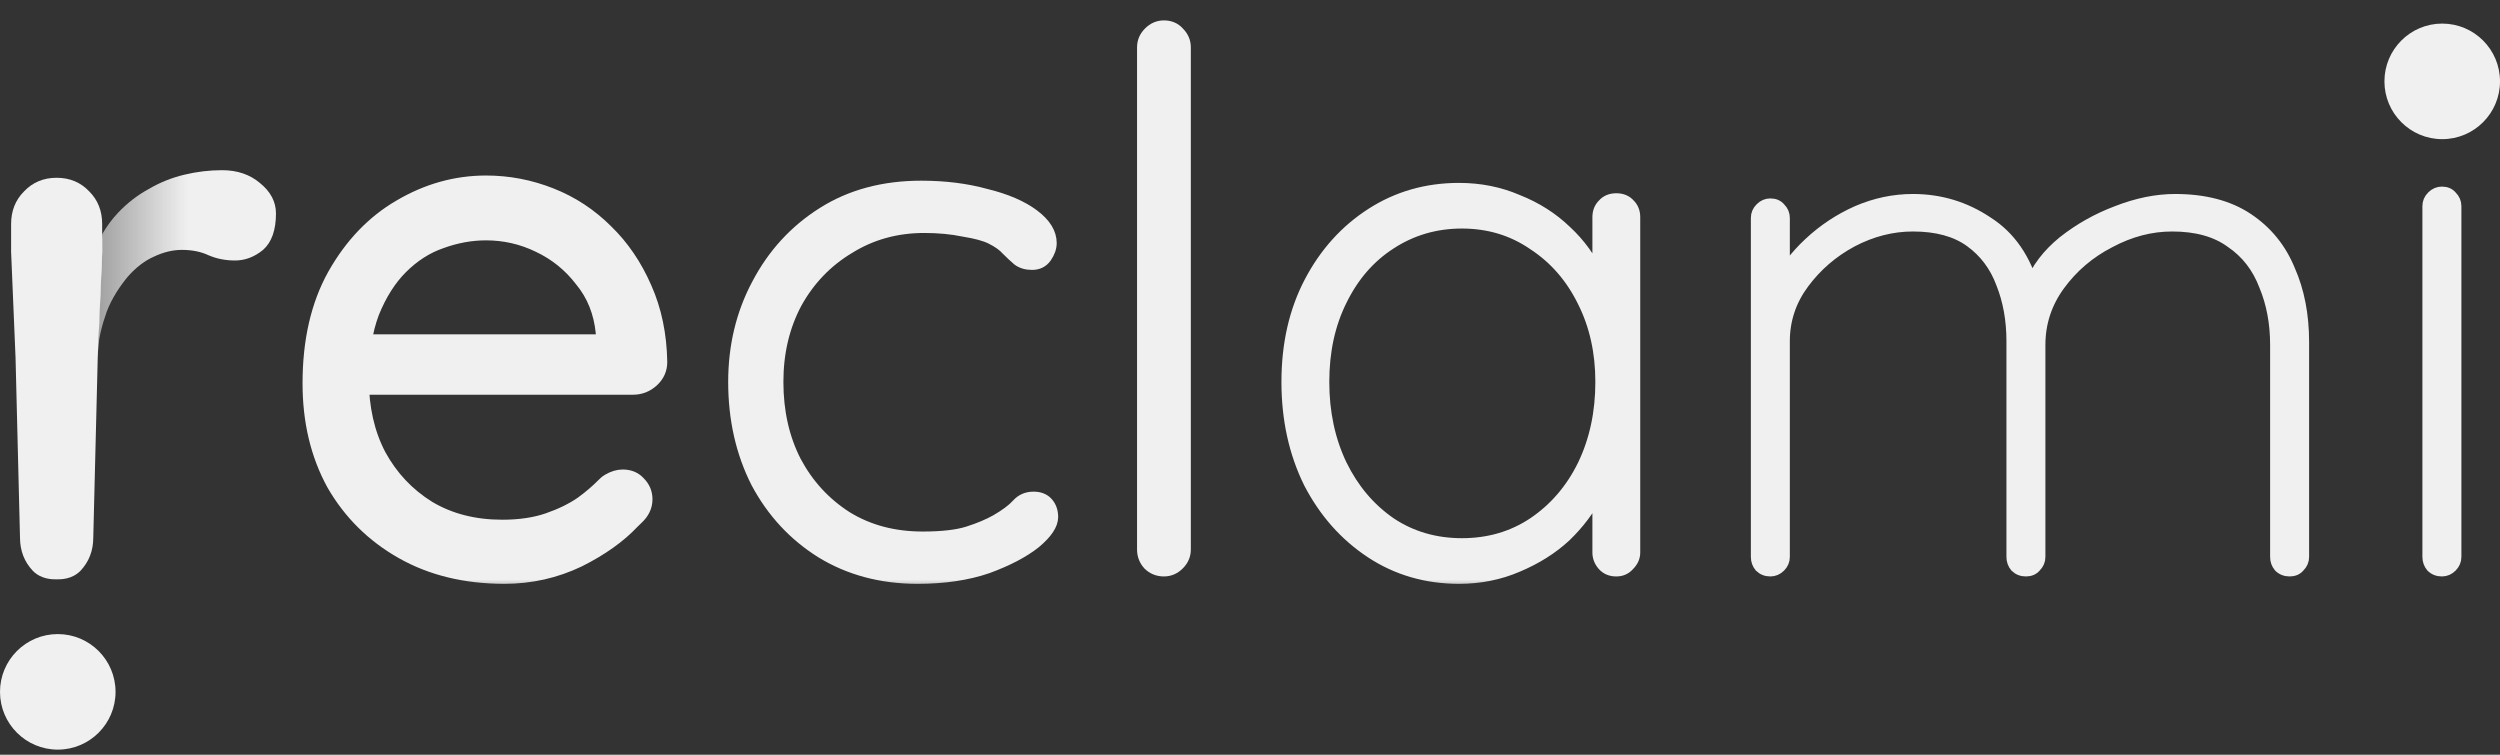 <svg width="106" height="32" viewBox="0 0 106 32" fill="none" xmlns="http://www.w3.org/2000/svg">
<rect x="0" y="0" width="106" height="32" fill="#333333" stroke="none"/>
<path d="M106 3.45C106 4.803 104.903 5.9 103.55 5.9C102.197 5.9 101.1 4.803 101.1 3.45C101.1 2.097 102.197 1 103.55 1C104.903 1 106 2.097 106 3.45Z" fill="#F0F0F0"/>
<mask id="path-2-outside-1_1423_20616" maskUnits="userSpaceOnUse" x="12.028" y="0.065" width="93" height="25" fill="black">
<rect fill="white" x="12.028" y="0.065" width="93" height="25"/>
<path d="M21.39 24.554C19.719 24.554 18.258 24.199 17.005 23.489C15.752 22.779 14.771 21.808 14.061 20.576C13.372 19.324 13.028 17.883 13.028 16.255C13.028 14.438 13.383 12.893 14.093 11.62C14.823 10.325 15.763 9.344 16.911 8.676C18.08 7.987 19.312 7.642 20.607 7.642C21.567 7.642 22.496 7.82 23.394 8.175C24.292 8.529 25.085 9.051 25.774 9.74C26.463 10.409 27.017 11.223 27.434 12.183C27.852 13.123 28.071 14.177 28.092 15.346C28.092 15.68 27.966 15.962 27.716 16.192C27.465 16.422 27.173 16.536 26.839 16.536H15.303C14.812 16.536 14.382 16.204 14.258 15.729C14.079 15.044 14.596 14.376 15.303 14.376H25.598C25.724 14.376 25.783 14.532 25.688 14.615C25.599 14.693 25.461 14.63 25.461 14.512V14.125C25.378 13.269 25.085 12.538 24.584 11.933C24.104 11.306 23.509 10.826 22.799 10.492C22.11 10.158 21.379 9.991 20.607 9.991C19.98 9.991 19.354 10.106 18.728 10.335C18.122 10.544 17.569 10.899 17.068 11.4C16.588 11.88 16.191 12.507 15.878 13.279C15.585 14.052 15.439 14.981 15.439 16.067C15.439 17.278 15.679 18.342 16.16 19.261C16.661 20.18 17.35 20.91 18.227 21.453C19.104 21.975 20.127 22.236 21.296 22.236C22.026 22.236 22.663 22.142 23.206 21.954C23.749 21.767 24.219 21.537 24.615 21.265C24.96 21.011 25.258 20.758 25.508 20.503C25.582 20.428 25.66 20.356 25.752 20.303C25.975 20.172 26.192 20.107 26.401 20.107C26.714 20.107 26.964 20.211 27.152 20.42C27.361 20.629 27.465 20.879 27.465 21.171C27.465 21.495 27.327 21.783 27.05 22.037C26.994 22.088 26.939 22.139 26.888 22.194C26.311 22.807 25.543 23.354 24.584 23.834C23.582 24.314 22.517 24.554 21.39 24.554Z"/>
<path d="M39.061 7.861C40.063 7.861 40.981 7.976 41.816 8.206C42.673 8.415 43.351 8.707 43.852 9.083C44.353 9.459 44.604 9.866 44.604 10.304C44.604 10.513 44.531 10.722 44.385 10.931C44.239 11.139 44.03 11.244 43.758 11.244C43.508 11.244 43.299 11.181 43.132 11.056C42.986 10.931 42.829 10.784 42.662 10.617C42.516 10.45 42.297 10.294 42.004 10.148C41.754 10.022 41.368 9.918 40.846 9.834C40.345 9.73 39.791 9.678 39.186 9.678C38.017 9.678 36.962 9.97 36.023 10.555C35.083 11.118 34.342 11.891 33.799 12.872C33.277 13.854 33.016 14.96 33.016 16.192C33.016 17.445 33.267 18.562 33.768 19.543C34.29 20.524 35.01 21.307 35.929 21.892C36.847 22.456 37.912 22.737 39.123 22.737C39.938 22.737 40.574 22.664 41.034 22.518C41.493 22.372 41.89 22.205 42.224 22.017C42.62 21.787 42.913 21.568 43.101 21.359C43.288 21.151 43.529 21.046 43.821 21.046C44.092 21.046 44.301 21.13 44.447 21.297C44.593 21.464 44.666 21.672 44.666 21.923C44.666 22.257 44.416 22.633 43.915 23.05C43.414 23.447 42.735 23.802 41.879 24.115C41.023 24.408 40.031 24.554 38.904 24.554C37.359 24.554 35.991 24.188 34.801 23.458C33.632 22.727 32.714 21.735 32.045 20.483C31.398 19.209 31.075 17.779 31.075 16.192C31.075 14.668 31.409 13.279 32.077 12.027C32.745 10.753 33.674 9.74 34.864 8.989C36.054 8.237 37.453 7.861 39.061 7.861Z"/>
<path d="M50.291 23.301C50.291 23.552 50.197 23.771 50.009 23.959C49.821 24.147 49.602 24.241 49.351 24.241C49.08 24.241 48.85 24.147 48.662 23.959C48.495 23.771 48.411 23.552 48.411 23.301V2.005C48.411 1.754 48.505 1.535 48.693 1.347C48.881 1.159 49.1 1.065 49.351 1.065C49.622 1.065 49.842 1.159 50.009 1.347C50.197 1.535 50.291 1.754 50.291 2.005V23.301Z"/>
<path d="M68.532 8.394C68.783 8.394 68.981 8.477 69.127 8.644C69.273 8.79 69.346 8.978 69.346 9.208V23.426C69.346 23.635 69.263 23.823 69.096 23.99C68.95 24.157 68.762 24.241 68.532 24.241C68.282 24.241 68.083 24.157 67.937 23.99C67.791 23.823 67.718 23.635 67.718 23.426V19.57C67.718 19.476 67.768 19.388 67.849 19.34C68.027 19.236 68.246 19.364 68.218 19.568C68.155 20.029 67.999 20.5 67.749 20.983C67.415 21.631 66.966 22.226 66.403 22.769C65.839 23.291 65.16 23.719 64.367 24.053C63.594 24.387 62.759 24.554 61.861 24.554C60.463 24.554 59.21 24.188 58.103 23.458C56.997 22.727 56.12 21.735 55.473 20.483C54.846 19.209 54.533 17.779 54.533 16.192C54.533 14.584 54.857 13.165 55.504 11.933C56.151 10.701 57.028 9.73 58.135 9.02C59.241 8.31 60.483 7.955 61.861 7.955C62.759 7.955 63.594 8.122 64.367 8.456C65.16 8.77 65.849 9.208 66.434 9.772C67.019 10.315 67.478 10.951 67.812 11.682C68.046 12.195 68.199 12.729 68.269 13.283C68.302 13.546 67.992 13.679 67.805 13.492C67.749 13.436 67.718 13.36 67.718 13.281V9.208C67.718 8.978 67.791 8.79 67.937 8.644C68.083 8.477 68.282 8.394 68.532 8.394ZM61.987 23.019C63.114 23.019 64.116 22.727 64.993 22.142C65.891 21.537 66.59 20.723 67.091 19.7C67.593 18.656 67.843 17.486 67.843 16.192C67.843 14.939 67.593 13.812 67.091 12.81C66.59 11.787 65.891 10.983 64.993 10.398C64.116 9.793 63.114 9.49 61.987 9.49C60.88 9.49 59.878 9.782 58.98 10.367C58.103 10.931 57.414 11.724 56.913 12.747C56.412 13.749 56.162 14.897 56.162 16.192C56.162 17.486 56.412 18.656 56.913 19.7C57.414 20.723 58.103 21.537 58.98 22.142C59.857 22.727 60.859 23.019 61.987 23.019Z"/>
<path d="M81.108 8.425C82.277 8.425 83.341 8.749 84.302 9.396C85.259 10.007 85.919 10.966 86.28 12.273C86.296 12.332 86.273 12.394 86.223 12.429C86.112 12.506 85.965 12.403 85.999 12.273L86.056 12.058C86.327 11.369 86.797 10.753 87.465 10.21C88.154 9.667 88.916 9.239 89.751 8.926C90.607 8.592 91.432 8.425 92.225 8.425C93.478 8.425 94.511 8.696 95.326 9.239C96.14 9.782 96.735 10.513 97.111 11.432C97.508 12.329 97.706 13.352 97.706 14.501V23.614C97.706 23.781 97.643 23.927 97.518 24.053C97.414 24.178 97.267 24.241 97.08 24.241C96.892 24.241 96.735 24.178 96.61 24.053C96.505 23.927 96.453 23.781 96.453 23.614V14.626C96.453 13.707 96.297 12.872 95.984 12.121C95.691 11.348 95.221 10.743 94.574 10.304C93.948 9.845 93.123 9.615 92.1 9.615C91.202 9.615 90.325 9.845 89.469 10.304C88.613 10.743 87.903 11.348 87.34 12.121C86.797 12.872 86.525 13.707 86.525 14.626V23.614C86.525 23.781 86.463 23.927 86.338 24.053C86.233 24.178 86.087 24.241 85.899 24.241C85.711 24.241 85.555 24.178 85.429 24.053C85.325 23.927 85.273 23.781 85.273 23.614V14.469C85.273 13.572 85.127 12.757 84.834 12.027C84.563 11.296 84.124 10.711 83.519 10.273C82.913 9.834 82.11 9.615 81.108 9.615C80.231 9.615 79.375 9.834 78.539 10.273C77.725 10.711 77.047 11.296 76.504 12.027C75.961 12.757 75.689 13.572 75.689 14.469V23.614C75.689 23.781 75.627 23.927 75.502 24.053C75.376 24.178 75.23 24.241 75.063 24.241C74.875 24.241 74.719 24.178 74.593 24.053C74.489 23.927 74.437 23.781 74.437 23.614V9.239C74.437 9.072 74.499 8.926 74.625 8.801C74.75 8.676 74.896 8.613 75.063 8.613C75.251 8.613 75.397 8.676 75.502 8.801C75.627 8.926 75.689 9.072 75.689 9.239V12.525C75.689 12.609 75.667 12.691 75.625 12.763C75.382 13.176 74.901 13.012 75.078 12.567C75.138 12.417 75.206 12.268 75.282 12.121C75.637 11.432 76.107 10.816 76.692 10.273C77.297 9.709 77.976 9.26 78.727 8.926C79.5 8.592 80.293 8.425 81.108 8.425Z"/>
<path fill-rule="evenodd" clip-rule="evenodd" d="M103.975 24.053C104.1 23.927 104.163 23.781 104.163 23.614V8.738C104.163 8.571 104.1 8.425 103.975 8.3C103.871 8.175 103.725 8.112 103.537 8.112C103.37 8.112 103.224 8.175 103.098 8.3C102.973 8.425 102.91 8.571 102.91 8.738V23.614C102.91 23.781 102.963 23.927 103.067 24.053C103.192 24.178 103.349 24.241 103.537 24.241C103.704 24.241 103.85 24.178 103.975 24.053Z"/>
</mask>
<path d="M21.39 24.554C19.719 24.554 18.258 24.199 17.005 23.489C15.752 22.779 14.771 21.808 14.061 20.576C13.372 19.324 13.028 17.883 13.028 16.255C13.028 14.438 13.383 12.893 14.093 11.62C14.823 10.325 15.763 9.344 16.911 8.676C18.08 7.987 19.312 7.642 20.607 7.642C21.567 7.642 22.496 7.82 23.394 8.175C24.292 8.529 25.085 9.051 25.774 9.74C26.463 10.409 27.017 11.223 27.434 12.183C27.852 13.123 28.071 14.177 28.092 15.346C28.092 15.68 27.966 15.962 27.716 16.192C27.465 16.422 27.173 16.536 26.839 16.536H15.303C14.812 16.536 14.382 16.204 14.258 15.729C14.079 15.044 14.596 14.376 15.303 14.376H25.598C25.724 14.376 25.783 14.532 25.688 14.615C25.599 14.693 25.461 14.63 25.461 14.512V14.125C25.378 13.269 25.085 12.538 24.584 11.933C24.104 11.306 23.509 10.826 22.799 10.492C22.11 10.158 21.379 9.991 20.607 9.991C19.98 9.991 19.354 10.106 18.728 10.335C18.122 10.544 17.569 10.899 17.068 11.4C16.588 11.88 16.191 12.507 15.878 13.279C15.585 14.052 15.439 14.981 15.439 16.067C15.439 17.278 15.679 18.342 16.16 19.261C16.661 20.18 17.35 20.91 18.227 21.453C19.104 21.975 20.127 22.236 21.296 22.236C22.026 22.236 22.663 22.142 23.206 21.954C23.749 21.767 24.219 21.537 24.615 21.265C24.96 21.011 25.258 20.758 25.508 20.503C25.582 20.428 25.66 20.356 25.752 20.303C25.975 20.172 26.192 20.107 26.401 20.107C26.714 20.107 26.964 20.211 27.152 20.42C27.361 20.629 27.465 20.879 27.465 21.171C27.465 21.495 27.327 21.783 27.05 22.037C26.994 22.088 26.939 22.139 26.888 22.194C26.311 22.807 25.543 23.354 24.584 23.834C23.582 24.314 22.517 24.554 21.39 24.554Z" fill="#F0F0F0"/>
<path d="M39.061 7.861C40.063 7.861 40.981 7.976 41.816 8.206C42.673 8.415 43.351 8.707 43.852 9.083C44.353 9.459 44.604 9.866 44.604 10.304C44.604 10.513 44.531 10.722 44.385 10.931C44.239 11.139 44.03 11.244 43.758 11.244C43.508 11.244 43.299 11.181 43.132 11.056C42.986 10.931 42.829 10.784 42.662 10.617C42.516 10.45 42.297 10.294 42.004 10.148C41.754 10.022 41.368 9.918 40.846 9.834C40.345 9.73 39.791 9.678 39.186 9.678C38.017 9.678 36.962 9.97 36.023 10.555C35.083 11.118 34.342 11.891 33.799 12.872C33.277 13.854 33.016 14.96 33.016 16.192C33.016 17.445 33.267 18.562 33.768 19.543C34.29 20.524 35.01 21.307 35.929 21.892C36.847 22.456 37.912 22.737 39.123 22.737C39.938 22.737 40.574 22.664 41.034 22.518C41.493 22.372 41.89 22.205 42.224 22.017C42.62 21.787 42.913 21.568 43.101 21.359C43.288 21.151 43.529 21.046 43.821 21.046C44.092 21.046 44.301 21.13 44.447 21.297C44.593 21.464 44.666 21.672 44.666 21.923C44.666 22.257 44.416 22.633 43.915 23.05C43.414 23.447 42.735 23.802 41.879 24.115C41.023 24.408 40.031 24.554 38.904 24.554C37.359 24.554 35.991 24.188 34.801 23.458C33.632 22.727 32.714 21.735 32.045 20.483C31.398 19.209 31.075 17.779 31.075 16.192C31.075 14.668 31.409 13.279 32.077 12.027C32.745 10.753 33.674 9.74 34.864 8.989C36.054 8.237 37.453 7.861 39.061 7.861Z" fill="#F0F0F0"/>
<path d="M50.291 23.301C50.291 23.552 50.197 23.771 50.009 23.959C49.821 24.147 49.602 24.241 49.351 24.241C49.08 24.241 48.85 24.147 48.662 23.959C48.495 23.771 48.411 23.552 48.411 23.301V2.005C48.411 1.754 48.505 1.535 48.693 1.347C48.881 1.159 49.1 1.065 49.351 1.065C49.622 1.065 49.842 1.159 50.009 1.347C50.197 1.535 50.291 1.754 50.291 2.005V23.301Z" fill="#F0F0F0"/>
<path d="M68.532 8.394C68.783 8.394 68.981 8.477 69.127 8.644C69.273 8.79 69.346 8.978 69.346 9.208V23.426C69.346 23.635 69.263 23.823 69.096 23.99C68.95 24.157 68.762 24.241 68.532 24.241C68.282 24.241 68.083 24.157 67.937 23.99C67.791 23.823 67.718 23.635 67.718 23.426V19.57C67.718 19.476 67.768 19.388 67.849 19.34C68.027 19.236 68.246 19.364 68.218 19.568C68.155 20.029 67.999 20.5 67.749 20.983C67.415 21.631 66.966 22.226 66.403 22.769C65.839 23.291 65.16 23.719 64.367 24.053C63.594 24.387 62.759 24.554 61.861 24.554C60.463 24.554 59.21 24.188 58.103 23.458C56.997 22.727 56.12 21.735 55.473 20.483C54.846 19.209 54.533 17.779 54.533 16.192C54.533 14.584 54.857 13.165 55.504 11.933C56.151 10.701 57.028 9.73 58.135 9.02C59.241 8.31 60.483 7.955 61.861 7.955C62.759 7.955 63.594 8.122 64.367 8.456C65.16 8.77 65.849 9.208 66.434 9.772C67.019 10.315 67.478 10.951 67.812 11.682C68.046 12.195 68.199 12.729 68.269 13.283C68.302 13.546 67.992 13.679 67.805 13.492C67.749 13.436 67.718 13.36 67.718 13.281V9.208C67.718 8.978 67.791 8.79 67.937 8.644C68.083 8.477 68.282 8.394 68.532 8.394ZM61.987 23.019C63.114 23.019 64.116 22.727 64.993 22.142C65.891 21.537 66.59 20.723 67.091 19.7C67.593 18.656 67.843 17.486 67.843 16.192C67.843 14.939 67.593 13.812 67.091 12.81C66.59 11.787 65.891 10.983 64.993 10.398C64.116 9.793 63.114 9.49 61.987 9.49C60.88 9.49 59.878 9.782 58.98 10.367C58.103 10.931 57.414 11.724 56.913 12.747C56.412 13.749 56.162 14.897 56.162 16.192C56.162 17.486 56.412 18.656 56.913 19.7C57.414 20.723 58.103 21.537 58.98 22.142C59.857 22.727 60.859 23.019 61.987 23.019Z" fill="#F0F0F0"/>
<path d="M81.108 8.425C82.277 8.425 83.341 8.749 84.302 9.396C85.259 10.007 85.919 10.966 86.28 12.273C86.296 12.332 86.273 12.394 86.223 12.429C86.112 12.506 85.965 12.403 85.999 12.273L86.056 12.058C86.327 11.369 86.797 10.753 87.465 10.21C88.154 9.667 88.916 9.239 89.751 8.926C90.607 8.592 91.432 8.425 92.225 8.425C93.478 8.425 94.511 8.696 95.326 9.239C96.14 9.782 96.735 10.513 97.111 11.432C97.508 12.329 97.706 13.352 97.706 14.501V23.614C97.706 23.781 97.643 23.927 97.518 24.053C97.414 24.178 97.267 24.241 97.08 24.241C96.892 24.241 96.735 24.178 96.61 24.053C96.505 23.927 96.453 23.781 96.453 23.614V14.626C96.453 13.707 96.297 12.872 95.984 12.121C95.691 11.348 95.221 10.743 94.574 10.304C93.948 9.845 93.123 9.615 92.1 9.615C91.202 9.615 90.325 9.845 89.469 10.304C88.613 10.743 87.903 11.348 87.34 12.121C86.797 12.872 86.525 13.707 86.525 14.626V23.614C86.525 23.781 86.463 23.927 86.338 24.053C86.233 24.178 86.087 24.241 85.899 24.241C85.711 24.241 85.555 24.178 85.429 24.053C85.325 23.927 85.273 23.781 85.273 23.614V14.469C85.273 13.572 85.127 12.757 84.834 12.027C84.563 11.296 84.124 10.711 83.519 10.273C82.913 9.834 82.11 9.615 81.108 9.615C80.231 9.615 79.375 9.834 78.539 10.273C77.725 10.711 77.047 11.296 76.504 12.027C75.961 12.757 75.689 13.572 75.689 14.469V23.614C75.689 23.781 75.627 23.927 75.502 24.053C75.376 24.178 75.23 24.241 75.063 24.241C74.875 24.241 74.719 24.178 74.593 24.053C74.489 23.927 74.437 23.781 74.437 23.614V9.239C74.437 9.072 74.499 8.926 74.625 8.801C74.75 8.676 74.896 8.613 75.063 8.613C75.251 8.613 75.397 8.676 75.502 8.801C75.627 8.926 75.689 9.072 75.689 9.239V12.525C75.689 12.609 75.667 12.691 75.625 12.763C75.382 13.176 74.901 13.012 75.078 12.567C75.138 12.417 75.206 12.268 75.282 12.121C75.637 11.432 76.107 10.816 76.692 10.273C77.297 9.709 77.976 9.26 78.727 8.926C79.5 8.592 80.293 8.425 81.108 8.425Z" fill="#F0F0F0"/>
<path fill-rule="evenodd" clip-rule="evenodd" d="M103.975 24.053C104.1 23.927 104.163 23.781 104.163 23.614V8.738C104.163 8.571 104.1 8.425 103.975 8.3C103.871 8.175 103.725 8.112 103.537 8.112C103.37 8.112 103.224 8.175 103.098 8.3C102.973 8.425 102.91 8.571 102.91 8.738V23.614C102.91 23.781 102.963 23.927 103.067 24.053C103.192 24.178 103.349 24.241 103.537 24.241C103.704 24.241 103.85 24.178 103.975 24.053Z" fill="#F0F0F0"/>
<path d="M21.39 24.554C19.719 24.554 18.258 24.199 17.005 23.489C15.752 22.779 14.771 21.808 14.061 20.576C13.372 19.324 13.028 17.883 13.028 16.255C13.028 14.438 13.383 12.893 14.093 11.62C14.823 10.325 15.763 9.344 16.911 8.676C18.08 7.987 19.312 7.642 20.607 7.642C21.567 7.642 22.496 7.82 23.394 8.175C24.292 8.529 25.085 9.051 25.774 9.74C26.463 10.409 27.017 11.223 27.434 12.183C27.852 13.123 28.071 14.177 28.092 15.346C28.092 15.68 27.966 15.962 27.716 16.192C27.465 16.422 27.173 16.536 26.839 16.536H15.303C14.812 16.536 14.382 16.204 14.258 15.729C14.079 15.044 14.596 14.376 15.303 14.376H25.598C25.724 14.376 25.783 14.532 25.688 14.615C25.599 14.693 25.461 14.63 25.461 14.512V14.125C25.378 13.269 25.085 12.538 24.584 11.933C24.104 11.306 23.509 10.826 22.799 10.492C22.11 10.158 21.379 9.991 20.607 9.991C19.98 9.991 19.354 10.106 18.728 10.335C18.122 10.544 17.569 10.899 17.068 11.4C16.588 11.88 16.191 12.507 15.878 13.279C15.585 14.052 15.439 14.981 15.439 16.067C15.439 17.278 15.679 18.342 16.16 19.261C16.661 20.18 17.35 20.91 18.227 21.453C19.104 21.975 20.127 22.236 21.296 22.236C22.026 22.236 22.663 22.142 23.206 21.954C23.749 21.767 24.219 21.537 24.615 21.265C24.96 21.011 25.258 20.758 25.508 20.503C25.582 20.428 25.66 20.356 25.752 20.303C25.975 20.172 26.192 20.107 26.401 20.107C26.714 20.107 26.964 20.211 27.152 20.42C27.361 20.629 27.465 20.879 27.465 21.171C27.465 21.495 27.327 21.783 27.05 22.037C26.994 22.088 26.939 22.139 26.888 22.194C26.311 22.807 25.543 23.354 24.584 23.834C23.582 24.314 22.517 24.554 21.39 24.554Z" stroke="#F0F0F0" stroke-width="0.4" mask="url(#path-2-outside-1_1423_20616)"/>
<path d="M39.061 7.861C40.063 7.861 40.981 7.976 41.816 8.206C42.673 8.415 43.351 8.707 43.852 9.083C44.353 9.459 44.604 9.866 44.604 10.304C44.604 10.513 44.531 10.722 44.385 10.931C44.239 11.139 44.03 11.244 43.758 11.244C43.508 11.244 43.299 11.181 43.132 11.056C42.986 10.931 42.829 10.784 42.662 10.617C42.516 10.45 42.297 10.294 42.004 10.148C41.754 10.022 41.368 9.918 40.846 9.834C40.345 9.73 39.791 9.678 39.186 9.678C38.017 9.678 36.962 9.97 36.023 10.555C35.083 11.118 34.342 11.891 33.799 12.872C33.277 13.854 33.016 14.96 33.016 16.192C33.016 17.445 33.267 18.562 33.768 19.543C34.29 20.524 35.01 21.307 35.929 21.892C36.847 22.456 37.912 22.737 39.123 22.737C39.938 22.737 40.574 22.664 41.034 22.518C41.493 22.372 41.89 22.205 42.224 22.017C42.62 21.787 42.913 21.568 43.101 21.359C43.288 21.151 43.529 21.046 43.821 21.046C44.092 21.046 44.301 21.13 44.447 21.297C44.593 21.464 44.666 21.672 44.666 21.923C44.666 22.257 44.416 22.633 43.915 23.05C43.414 23.447 42.735 23.802 41.879 24.115C41.023 24.408 40.031 24.554 38.904 24.554C37.359 24.554 35.991 24.188 34.801 23.458C33.632 22.727 32.714 21.735 32.045 20.483C31.398 19.209 31.075 17.779 31.075 16.192C31.075 14.668 31.409 13.279 32.077 12.027C32.745 10.753 33.674 9.74 34.864 8.989C36.054 8.237 37.453 7.861 39.061 7.861Z" stroke="#F0F0F0" stroke-width="0.4" mask="url(#path-2-outside-1_1423_20616)"/>
<path d="M50.291 23.301C50.291 23.552 50.197 23.771 50.009 23.959C49.821 24.147 49.602 24.241 49.351 24.241C49.08 24.241 48.85 24.147 48.662 23.959C48.495 23.771 48.411 23.552 48.411 23.301V2.005C48.411 1.754 48.505 1.535 48.693 1.347C48.881 1.159 49.1 1.065 49.351 1.065C49.622 1.065 49.842 1.159 50.009 1.347C50.197 1.535 50.291 1.754 50.291 2.005V23.301Z" stroke="#F0F0F0" stroke-width="0.4" mask="url(#path-2-outside-1_1423_20616)"/>
<path d="M68.532 8.394C68.783 8.394 68.981 8.477 69.127 8.644C69.273 8.79 69.346 8.978 69.346 9.208V23.426C69.346 23.635 69.263 23.823 69.096 23.99C68.95 24.157 68.762 24.241 68.532 24.241C68.282 24.241 68.083 24.157 67.937 23.99C67.791 23.823 67.718 23.635 67.718 23.426V19.57C67.718 19.476 67.768 19.388 67.849 19.34C68.027 19.236 68.246 19.364 68.218 19.568C68.155 20.029 67.999 20.5 67.749 20.983C67.415 21.631 66.966 22.226 66.403 22.769C65.839 23.291 65.16 23.719 64.367 24.053C63.594 24.387 62.759 24.554 61.861 24.554C60.463 24.554 59.21 24.188 58.103 23.458C56.997 22.727 56.12 21.735 55.473 20.483C54.846 19.209 54.533 17.779 54.533 16.192C54.533 14.584 54.857 13.165 55.504 11.933C56.151 10.701 57.028 9.73 58.135 9.02C59.241 8.31 60.483 7.955 61.861 7.955C62.759 7.955 63.594 8.122 64.367 8.456C65.16 8.77 65.849 9.208 66.434 9.772C67.019 10.315 67.478 10.951 67.812 11.682C68.046 12.195 68.199 12.729 68.269 13.283C68.302 13.546 67.992 13.679 67.805 13.492C67.749 13.436 67.718 13.36 67.718 13.281V9.208C67.718 8.978 67.791 8.79 67.937 8.644C68.083 8.477 68.282 8.394 68.532 8.394ZM61.987 23.019C63.114 23.019 64.116 22.727 64.993 22.142C65.891 21.537 66.59 20.723 67.091 19.7C67.593 18.656 67.843 17.486 67.843 16.192C67.843 14.939 67.593 13.812 67.091 12.81C66.59 11.787 65.891 10.983 64.993 10.398C64.116 9.793 63.114 9.49 61.987 9.49C60.88 9.49 59.878 9.782 58.98 10.367C58.103 10.931 57.414 11.724 56.913 12.747C56.412 13.749 56.162 14.897 56.162 16.192C56.162 17.486 56.412 18.656 56.913 19.7C57.414 20.723 58.103 21.537 58.98 22.142C59.857 22.727 60.859 23.019 61.987 23.019Z" stroke="#F0F0F0" stroke-width="0.4" mask="url(#path-2-outside-1_1423_20616)"/>
<path d="M81.108 8.425C82.277 8.425 83.341 8.749 84.302 9.396C85.259 10.007 85.919 10.966 86.28 12.273C86.296 12.332 86.273 12.394 86.223 12.429C86.112 12.506 85.965 12.403 85.999 12.273L86.056 12.058C86.327 11.369 86.797 10.753 87.465 10.21C88.154 9.667 88.916 9.239 89.751 8.926C90.607 8.592 91.432 8.425 92.225 8.425C93.478 8.425 94.511 8.696 95.326 9.239C96.14 9.782 96.735 10.513 97.111 11.432C97.508 12.329 97.706 13.352 97.706 14.501V23.614C97.706 23.781 97.643 23.927 97.518 24.053C97.414 24.178 97.267 24.241 97.08 24.241C96.892 24.241 96.735 24.178 96.61 24.053C96.505 23.927 96.453 23.781 96.453 23.614V14.626C96.453 13.707 96.297 12.872 95.984 12.121C95.691 11.348 95.221 10.743 94.574 10.304C93.948 9.845 93.123 9.615 92.1 9.615C91.202 9.615 90.325 9.845 89.469 10.304C88.613 10.743 87.903 11.348 87.34 12.121C86.797 12.872 86.525 13.707 86.525 14.626V23.614C86.525 23.781 86.463 23.927 86.338 24.053C86.233 24.178 86.087 24.241 85.899 24.241C85.711 24.241 85.555 24.178 85.429 24.053C85.325 23.927 85.273 23.781 85.273 23.614V14.469C85.273 13.572 85.127 12.757 84.834 12.027C84.563 11.296 84.124 10.711 83.519 10.273C82.913 9.834 82.11 9.615 81.108 9.615C80.231 9.615 79.375 9.834 78.539 10.273C77.725 10.711 77.047 11.296 76.504 12.027C75.961 12.757 75.689 13.572 75.689 14.469V23.614C75.689 23.781 75.627 23.927 75.502 24.053C75.376 24.178 75.23 24.241 75.063 24.241C74.875 24.241 74.719 24.178 74.593 24.053C74.489 23.927 74.437 23.781 74.437 23.614V9.239C74.437 9.072 74.499 8.926 74.625 8.801C74.75 8.676 74.896 8.613 75.063 8.613C75.251 8.613 75.397 8.676 75.502 8.801C75.627 8.926 75.689 9.072 75.689 9.239V12.525C75.689 12.609 75.667 12.691 75.625 12.763C75.382 13.176 74.901 13.012 75.078 12.567C75.138 12.417 75.206 12.268 75.282 12.121C75.637 11.432 76.107 10.816 76.692 10.273C77.297 9.709 77.976 9.26 78.727 8.926C79.5 8.592 80.293 8.425 81.108 8.425Z" stroke="#F0F0F0" stroke-width="0.4" mask="url(#path-2-outside-1_1423_20616)"/>
<path fill-rule="evenodd" clip-rule="evenodd" d="M103.975 24.053C104.1 23.927 104.163 23.781 104.163 23.614V8.738C104.163 8.571 104.1 8.425 103.975 8.3C103.871 8.175 103.725 8.112 103.537 8.112C103.37 8.112 103.224 8.175 103.098 8.3C102.973 8.425 102.91 8.571 102.91 8.738V23.614C102.91 23.781 102.963 23.927 103.067 24.053C103.192 24.178 103.349 24.241 103.537 24.241C103.704 24.241 103.85 24.178 103.975 24.053Z" stroke="#F0F0F0" stroke-width="0.4" mask="url(#path-2-outside-1_1423_20616)"/>
<path d="M1.395 24.206C1.759 24.57 2.22 24.564 2.401 24.564C2.582 24.564 3.043 24.57 3.408 24.206C3.773 23.82 3.955 23.348 3.955 22.79L4.144 15.164L4.334 10.68L4.332 9.931V9.501C4.332 8.943 4.15 8.482 3.785 8.117C3.42 7.731 2.959 7.538 2.401 7.538C1.844 7.538 1.382 7.731 1.018 8.117C0.653 8.482 0.471 8.943 0.471 9.501V9.931L0.471 10.68L0.659 15.164L0.848 22.79C0.848 23.348 1.03 23.82 1.395 24.206Z" fill="#F0F0F0"/>
<path d="M6.295 8.02C5.823 8.278 5.394 8.61 5.008 9.018C4.75 9.29 4.525 9.595 4.332 9.931L4.144 15.164C4.144 14.392 4.329 13.781 4.522 13.224C4.737 12.644 5.104 12.107 5.426 11.721C5.769 11.335 6.134 11.056 6.52 10.884C6.928 10.691 7.324 10.595 7.711 10.595C8.14 10.595 8.515 10.67 8.837 10.82C9.18 10.97 9.555 11.045 9.963 11.045C10.392 11.045 10.789 10.895 11.154 10.595C11.518 10.273 11.701 9.758 11.701 9.05C11.701 8.557 11.475 8.128 11.025 7.763C10.596 7.398 10.06 7.216 9.416 7.216C8.88 7.216 8.343 7.28 7.807 7.409C7.271 7.538 6.767 7.742 6.295 8.02Z" fill="url(#paint0_linear_1423_20616)"/>
<path d="M4.334 10.68L4.144 15.164L4.332 9.931L4.334 10.68Z" fill="#F0F0F0"/>
<path d="M4.899 29.335C4.899 30.688 3.803 31.784 2.45 31.784C1.097 31.784 0 30.688 0 29.335C0 27.982 1.097 26.885 2.45 26.885C3.803 26.885 4.899 27.982 4.899 29.335Z" fill="#F0F0F0"/>
<defs>
<linearGradient id="paint0_linear_1423_20616" x1="7.966" y1="10.974" x2="4.33" y2="10.974" gradientUnits="userSpaceOnUse">
<stop stop-color="#F0F0F0"/>
<stop offset="1" stop-color="#F0F0F0" stop-opacity="0.6"/>
</linearGradient>
</defs>
</svg>
